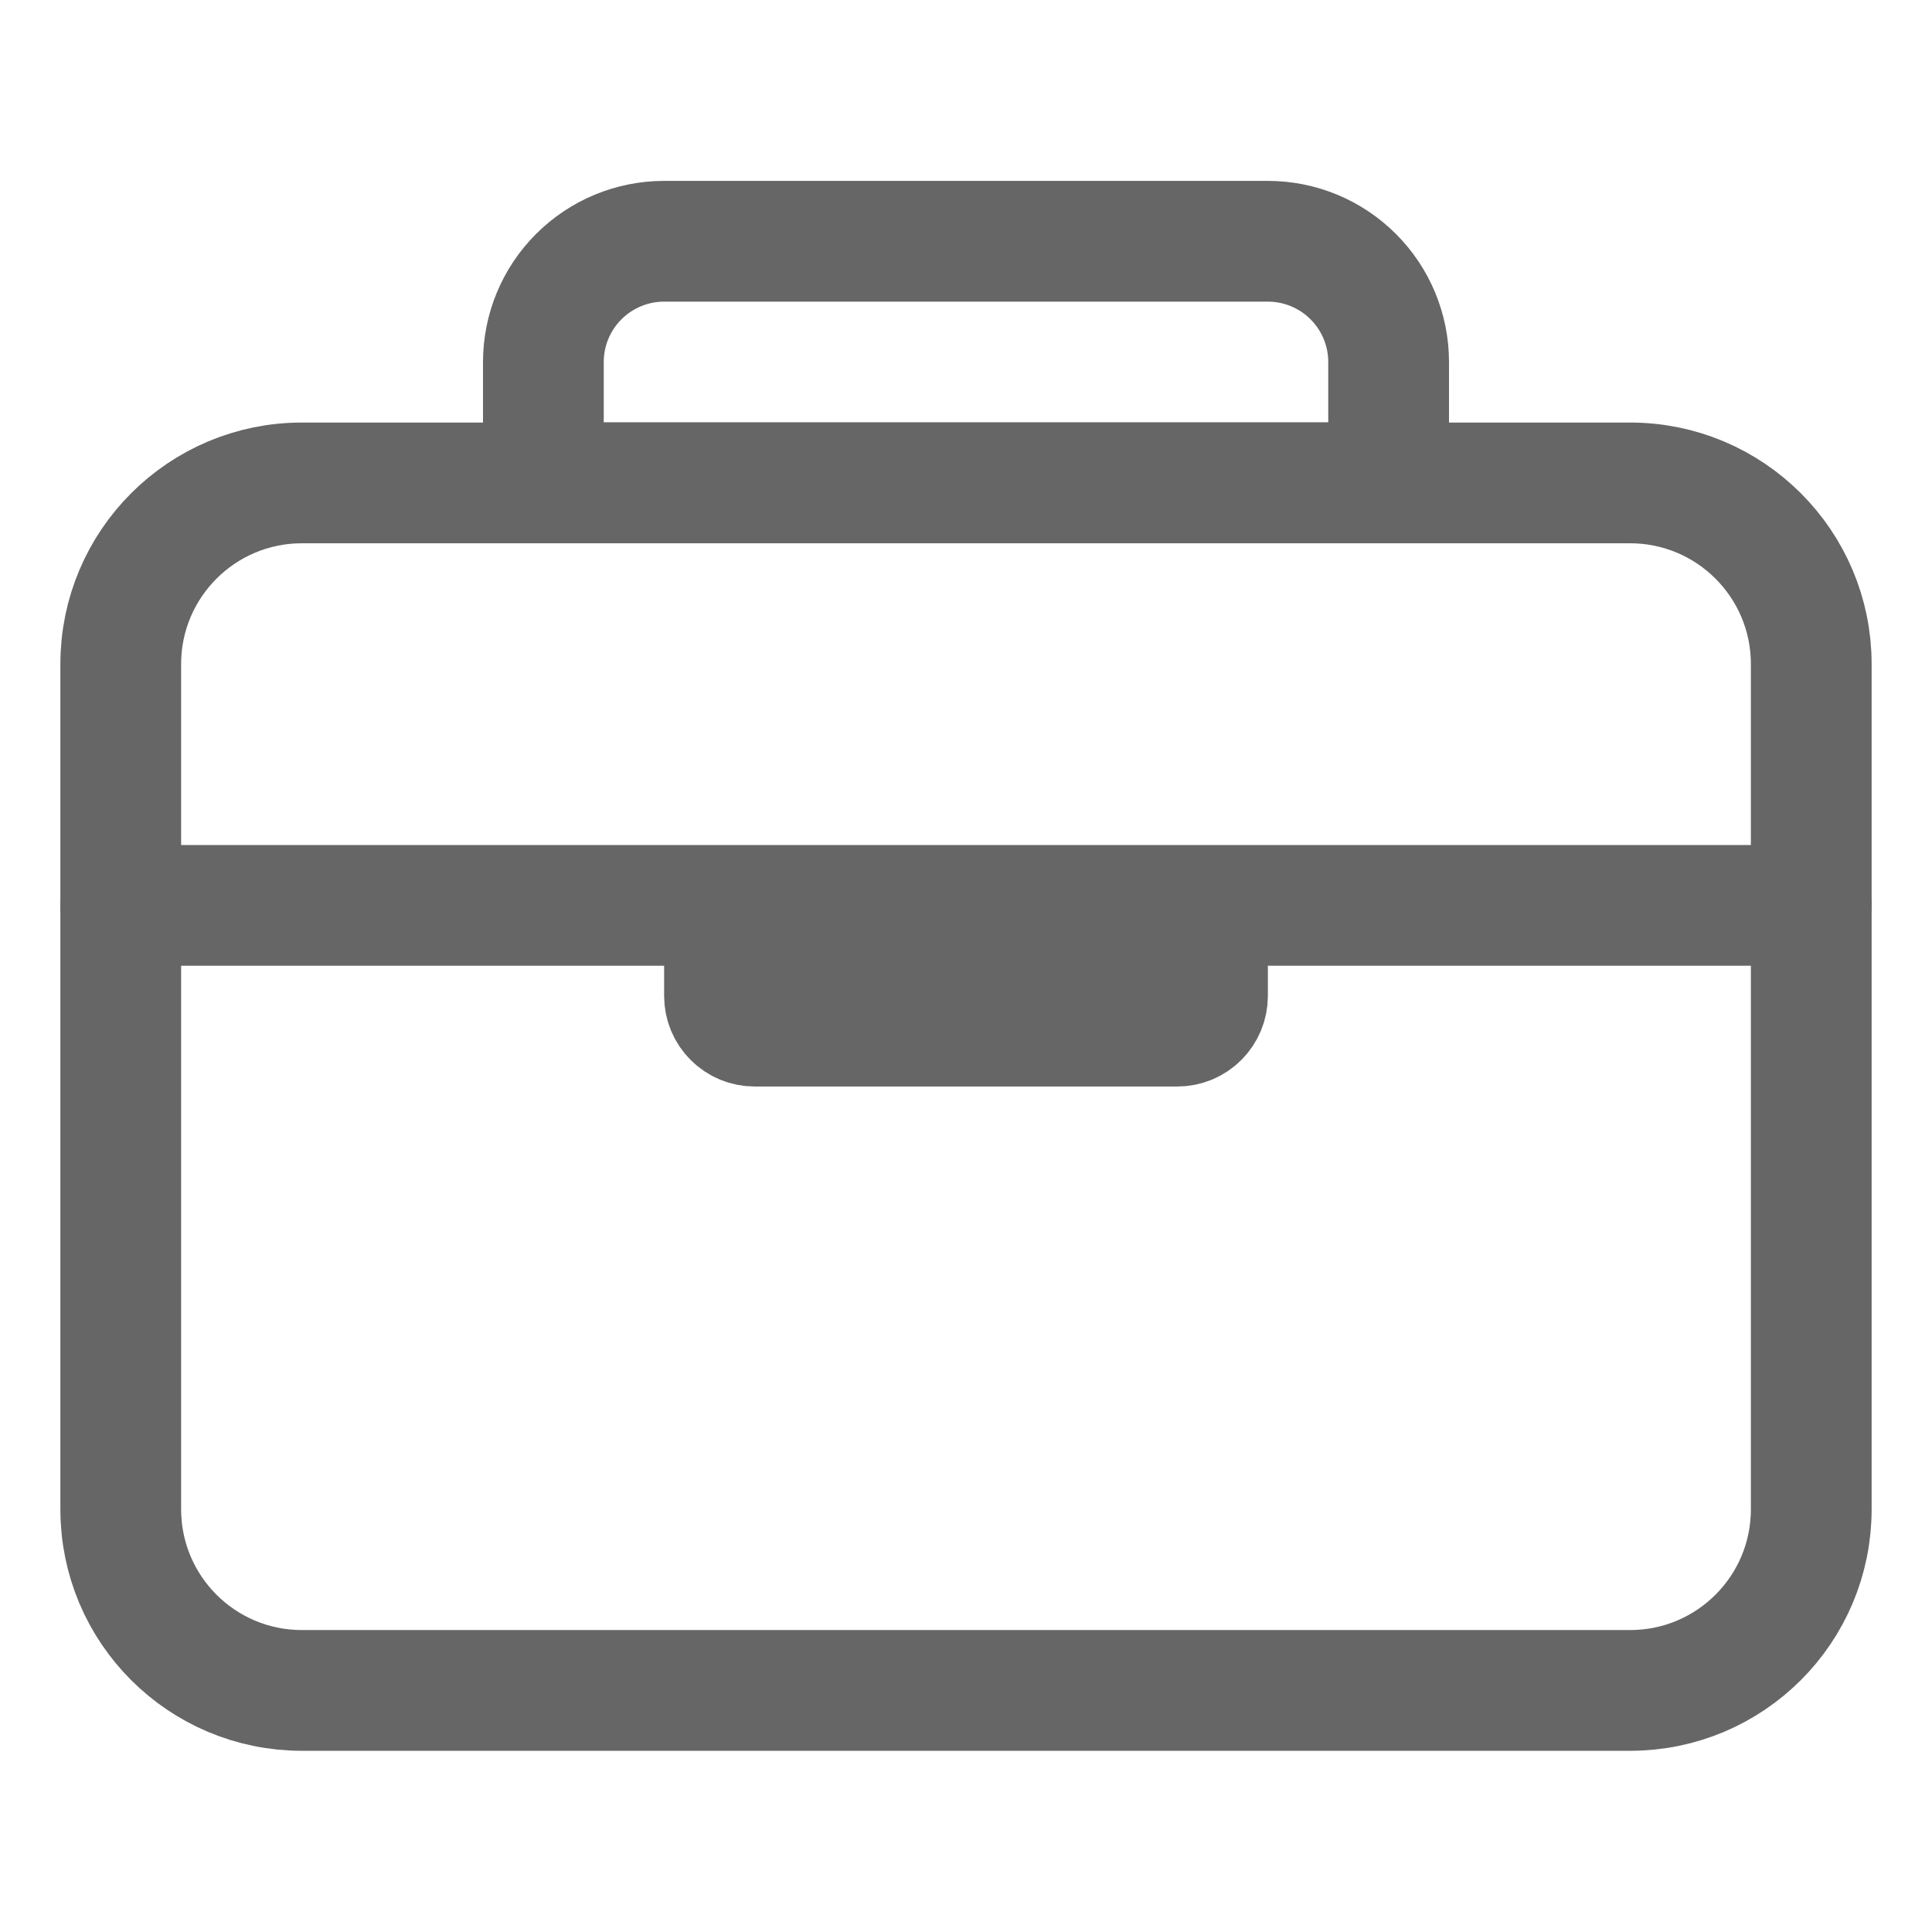 <svg width="24" height="24" viewBox="0 0 24 24" fill="none" xmlns="http://www.w3.org/2000/svg">
<path d="M20.25 5.999H3.75C2.507 5.999 1.5 7.007 1.5 8.249V18.749C1.5 19.992 2.507 20.999 3.75 20.999H20.25C21.493 20.999 22.5 19.992 22.5 18.749V8.249C22.5 7.007 21.493 5.999 20.25 5.999Z" stroke="#666666" stroke-width="1.5" stroke-linejoin="round"/>
<path d="M15 11.247V12.372C15 12.472 14.96 12.567 14.89 12.637C14.82 12.708 14.724 12.747 14.625 12.747H9.375C9.275 12.747 9.18 12.708 9.11 12.637C9.039 12.567 9 12.472 9 12.372V11.247M6.75 5.997V4.497C6.75 4.099 6.908 3.718 7.189 3.437C7.471 3.155 7.852 2.997 8.25 2.997H15.75C16.148 2.997 16.529 3.155 16.811 3.437C17.092 3.718 17.25 4.099 17.25 4.497V5.997H6.75ZM22.5 11.247H1.5H22.5Z" stroke="#666666" stroke-width="1.5" stroke-linecap="round" stroke-linejoin="round"/>
</svg>
